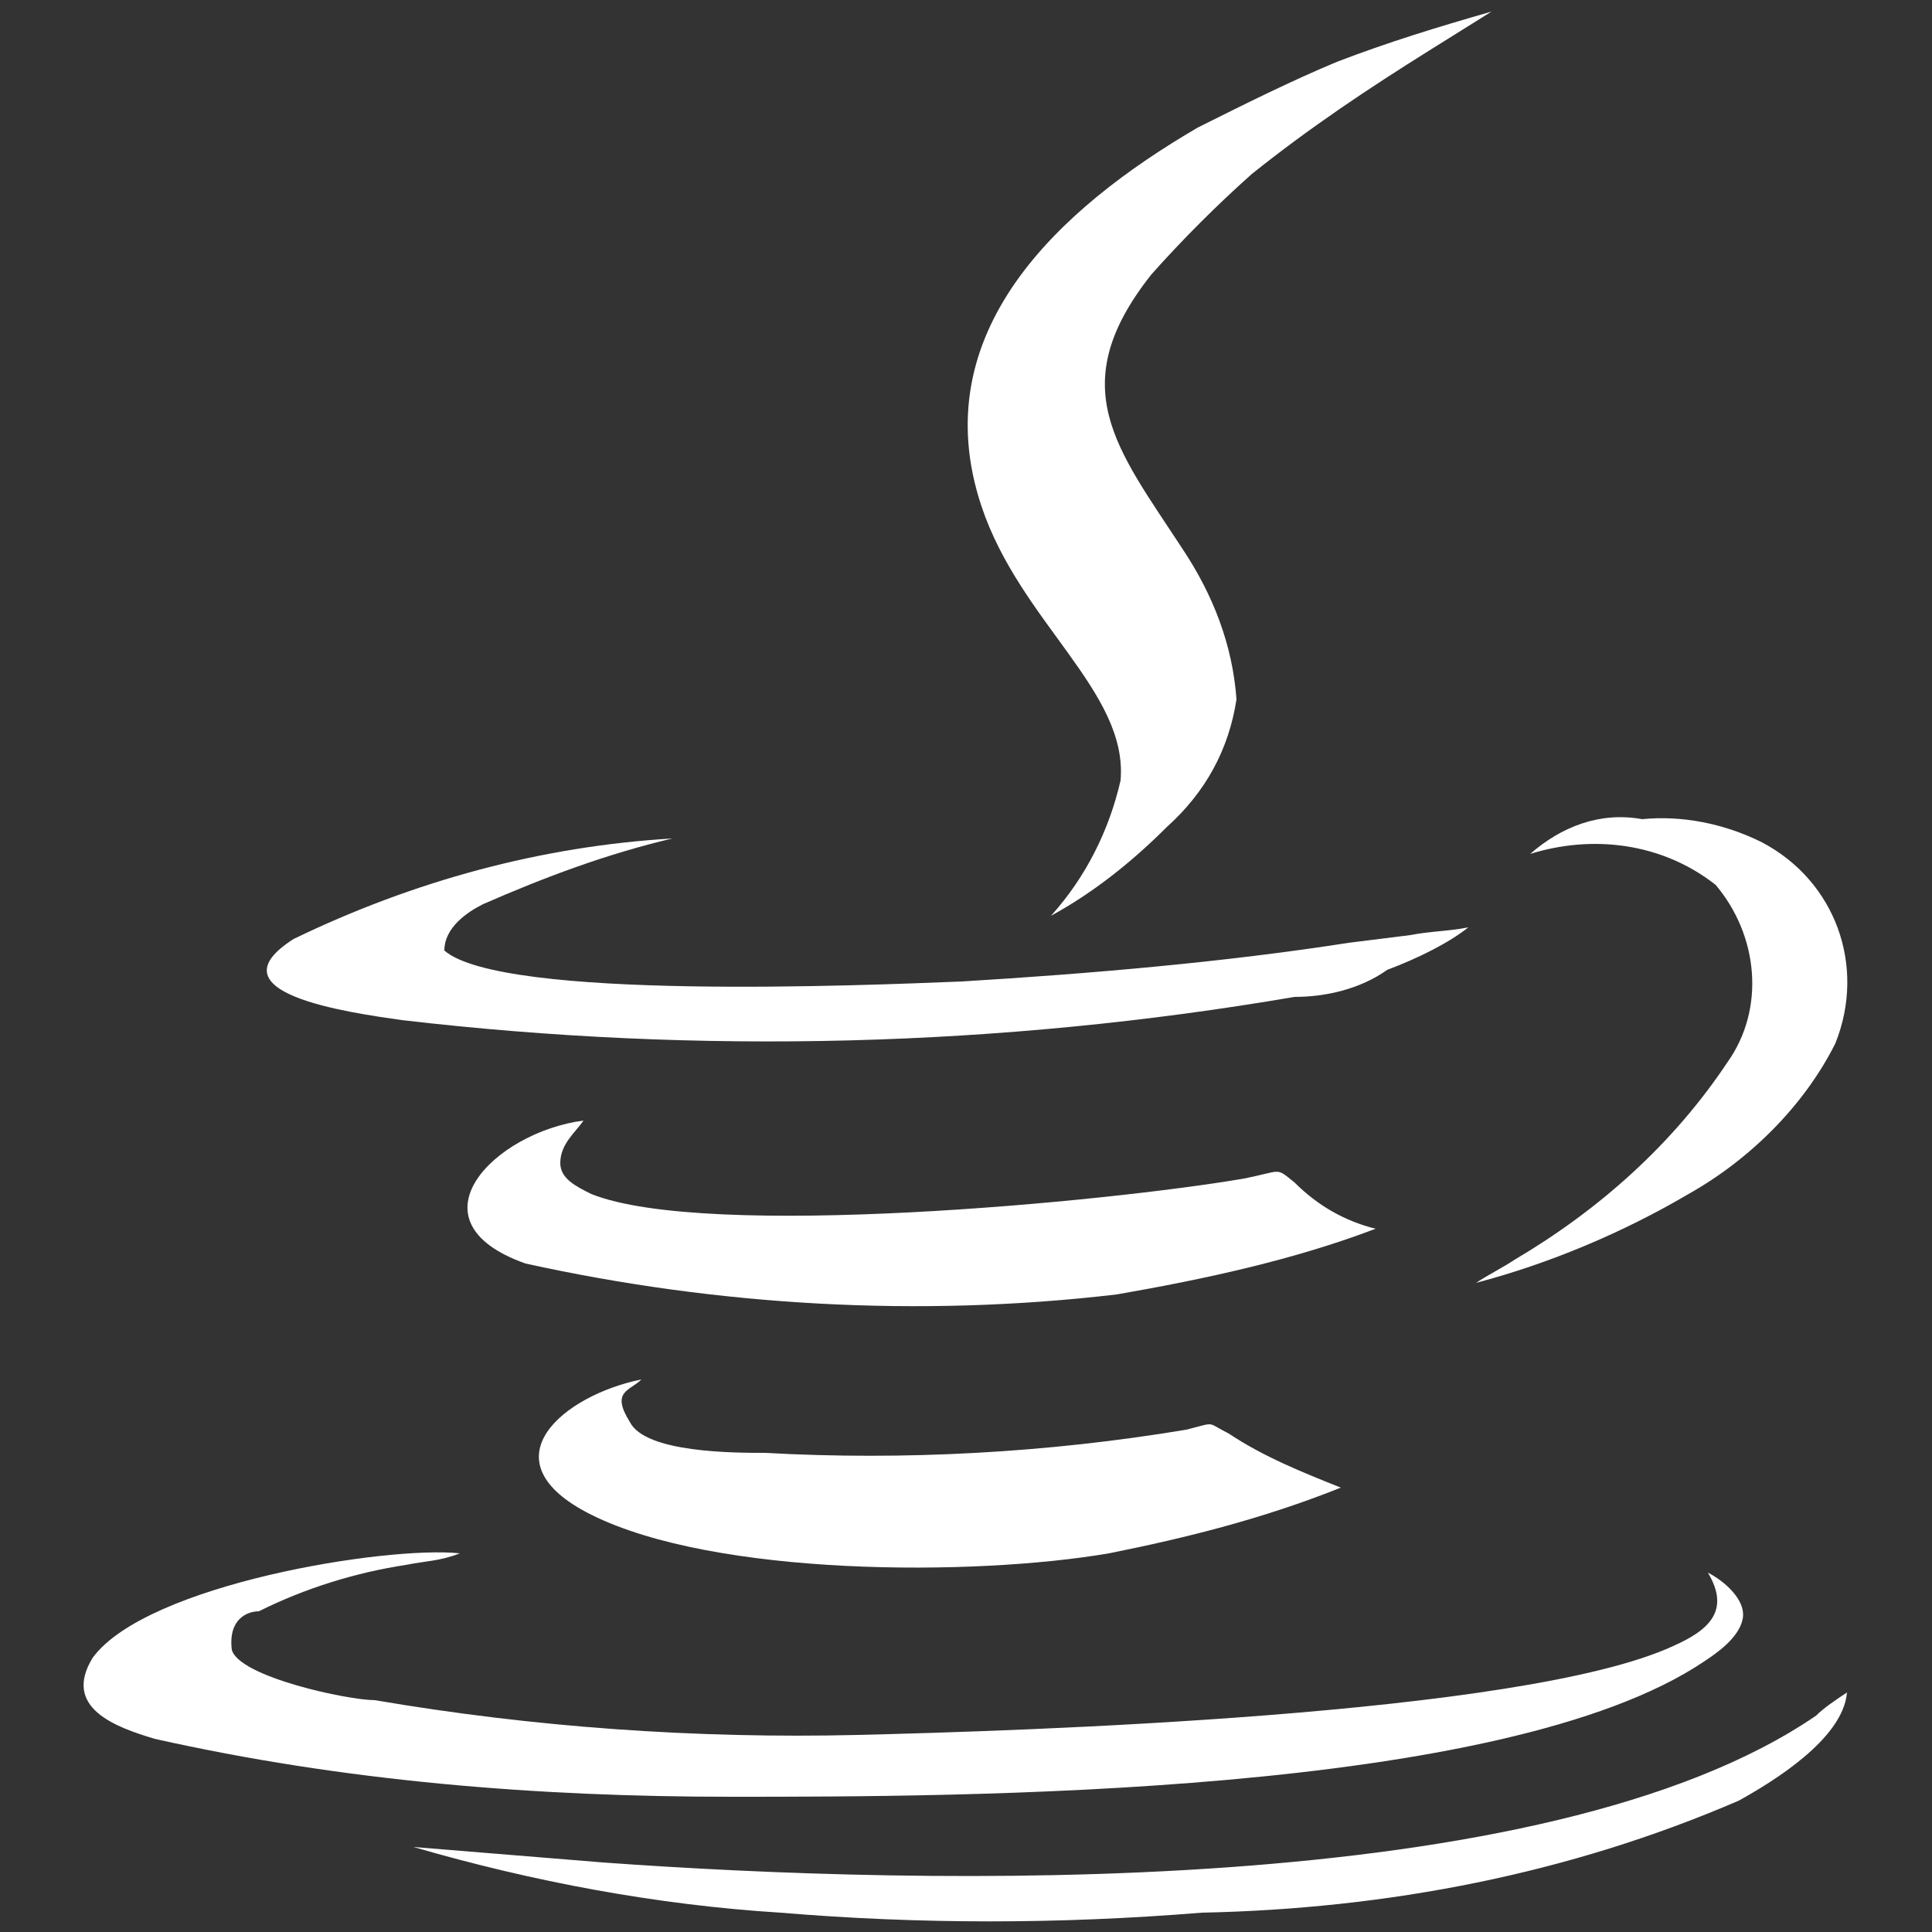 <?xml version="1.0" encoding="utf-8"?>
<!-- Generator: Adobe Illustrator 21.1.0, SVG Export Plug-In . SVG Version: 6.00 Build 0)  -->
<svg version="1.1" id="Layer_1" xmlns="http://www.w3.org/2000/svg" xmlns:xlink="http://www.w3.org/1999/xlink" x="0px" y="0px"
	 viewBox="0 0 50 50" style="enable-background:new 0 0 50 50;" xml:space="preserve">
<rect x="0" y="0" width="50" height="50" fill="#333333" stroke="none"/>
<style type="text/css">
	.st0{fill:#FFFFFF;}
</style>
<title>java</title>
<g>
	<path id="path24" class="st0" d="M44.2,40.7c0.6,1,0,1.5-0.9,1.9c-3.9,1.8-17,2.2-21.1,2.3C18,45,13.8,44.7,9.7,44
		C9,44,6.2,43.4,6,42.7c-0.1-0.8,0.4-1,0.7-1c1.2-0.6,2.5-1,3.8-1.2c0.5-0.1,0.9-0.1,1.4-0.3C10,40,3.8,41,2.4,42.9
		C1.6,44.2,3,44.7,4,45c4.9,1.1,9.9,1.5,14.9,1.5c5.9,0,20,0,25.2-3.5c0.3-0.2,0.9-0.6,1-1.1S44.6,40.9,44.2,40.7"/>
	<path id="path26" class="st0" d="M27.2,23.7c1.1-0.6,2.1-1.4,3-2.3c1-0.9,1.6-2,1.8-3.3c-0.1-1.4-0.6-2.7-1.4-3.9
		c-1.7-2.6-3.1-4.2-0.8-7.1c0.8-0.9,1.7-1.8,2.6-2.6c1.5-1.2,3-2.2,4.6-3.2l1.6-1c-1.4,0.4-2.7,0.8-4,1.3c-1.2,0.5-2.4,1.1-3.6,1.7
		c-3.6,2.1-7.1,5.3-5.6,9.8c1,3,3.8,4.8,3.6,7.1C28.7,21.5,28.1,22.7,27.2,23.7"/>
	<path id="path28" class="st0" d="M34.7,38.5c-1-0.4-2-0.8-2.9-1.4c-0.6-0.3-0.3-0.3-1.1-0.1c-3.6,0.6-7.3,0.8-10.9,0.6
		c-0.8,0-3.1,0-3.5-0.8c-0.5-0.8,0-0.8,0.3-1.1c-2,0.4-4.1,2.1-1.3,3.5c3.2,1.6,9.9,1.6,13.4,1C30.7,39.8,32.7,39.3,34.7,38.5"/>
	<path id="path30" class="st0" d="M35.6,31.8c-0.8-0.2-1.5-0.6-2.1-1.2c-0.5-0.4-0.3-0.3-1.3-0.1c-3.5,0.6-13.9,1.6-16.9,0.4
		c-0.4-0.2-0.8-0.4-0.8-0.8c0-0.5,0.4-0.8,0.6-1.1c-2.3,0.3-4.6,2.6-1.5,3.7c5,1.1,10.2,1.4,15.3,0.8C31.2,33.1,33.5,32.6,35.6,31.8
		"/>
	<path id="path32" class="st0" d="M38,24c-0.5,0.1-1,0.1-1.5,0.2l-1.6,0.2c-3.2,0.5-6.7,0.8-10,1c-2.5,0.1-11.9,0.5-13.4-0.8
		c0-0.6,0.6-1,1-1.2c1.6-0.7,3.2-1.3,4.9-1.7c-3.4,0.2-6.7,1.1-9.8,2.6c-2.2,1.4,1.4,1.9,2.8,2.1c7.7,0.9,15.5,0.7,23.1-0.6
		c0.8,0,1.7-0.2,2.4-0.7C36.7,24.8,37.5,24.4,38,24"/>
	<path id="path34" class="st0" d="M10.7,47.8c3.1,0.9,6.3,1.5,9.5,1.7c3.6,0.3,7.2,0.3,10.9,0c4.8-0.1,9.5-1,13.9-2.9
		c0.9-0.5,2.7-1.6,2.8-2.8c-0.3,0.2-0.6,0.4-0.8,0.6c-7,4.8-23.1,4.4-31.4,3.8L10.7,47.8"/>
	<path id="path36" class="st0" d="M39.6,22.1c1.6-0.5,3.4-0.3,4.8,0.8c1.1,1.3,1.3,3.2,0.3,4.6c-1.4,2.1-3.3,3.8-5.5,5.1
		c-0.3,0.2-0.7,0.4-1,0.6c1.9-0.5,3.8-1.3,5.5-2.3c1.6-0.9,3-2.3,3.8-3.9c0.8-2,0-4.2-1.9-5.2c-1-0.5-2.1-0.7-3.1-0.6
		C41.4,21,40.4,21.4,39.6,22.1"/>
</g>
</svg>
